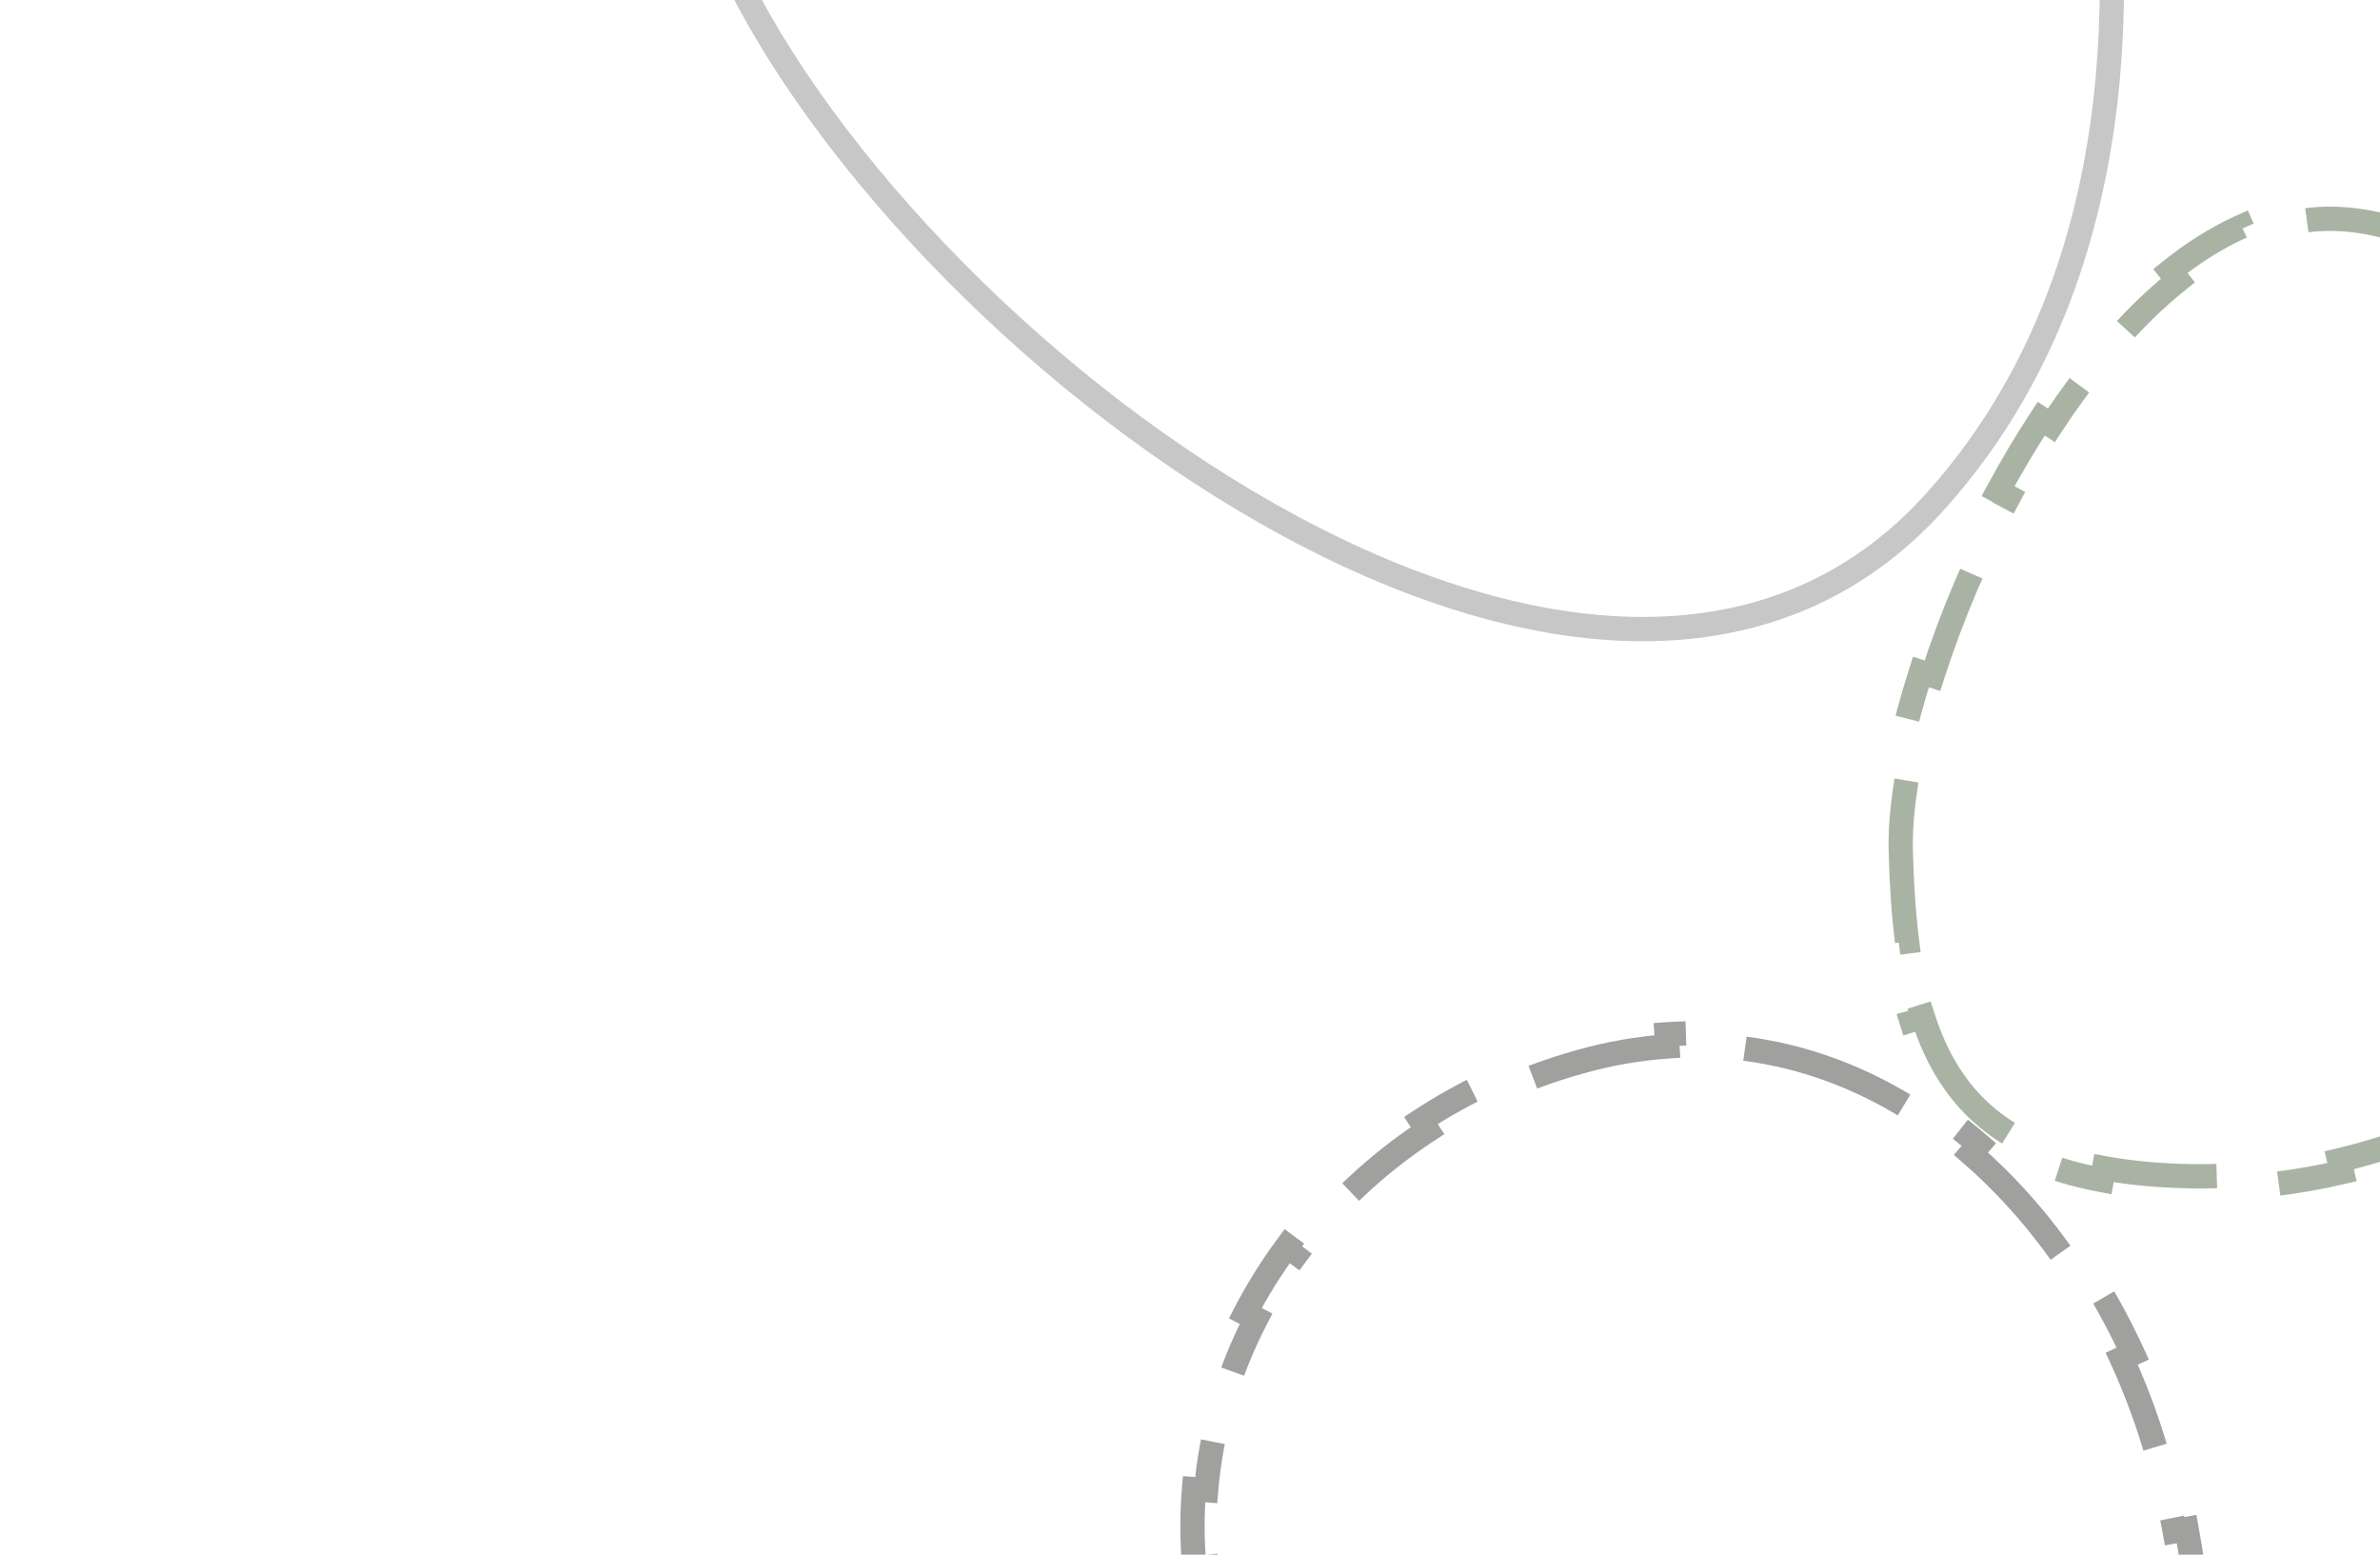 <svg width="98" height="64" viewBox="0 0 98 64" fill="none" xmlns="http://www.w3.org/2000/svg">
<g clip-path="url(#clip0)">
<path opacity="0.9" d="M77.398 99.221C76.514 99.131 75.615 98.921 74.707 98.604L74.873 98.132C73.081 97.506 71.236 96.444 69.394 95.058L69.093 95.457C68.376 94.918 67.662 94.332 66.954 93.707L67.285 93.332C65.753 91.979 64.246 90.437 62.799 88.781L62.422 89.111C61.819 88.42 61.226 87.711 60.646 86.987L61.036 86.674C59.695 85.001 58.423 83.253 57.25 81.497L56.834 81.775C56.315 80.999 55.816 80.221 55.339 79.448L55.764 79.185C54.574 77.258 53.521 75.36 52.645 73.583L52.197 73.805C51.767 72.935 51.38 72.093 51.039 71.289L51.499 71.093C51.043 70.019 50.673 69.021 50.398 68.121C50.03 66.918 49.793 65.708 49.681 64.504L49.183 64.551C49.081 63.461 49.077 62.375 49.166 61.303L49.665 61.343C49.87 58.882 50.578 56.491 51.72 54.288L51.277 54.058C51.773 53.101 52.35 52.178 53.001 51.3L53.402 51.598C54.842 49.656 56.656 47.936 58.781 46.544L58.508 46.126C59.403 45.539 60.352 45.01 61.351 44.545L61.561 44.999C62.662 44.486 63.826 44.054 65.044 43.713L65.045 43.713C66.277 43.366 67.482 43.159 68.656 43.078L68.622 42.58C69.724 42.504 70.8 42.536 71.848 42.667L71.785 43.163C74.245 43.469 76.543 44.333 78.623 45.623L78.887 45.198C79.796 45.762 80.662 46.404 81.483 47.115L81.156 47.493C82.977 49.069 84.569 50.989 85.876 53.133L86.303 52.872C86.861 53.786 87.368 54.74 87.819 55.723L87.365 55.932C87.879 57.051 88.32 58.209 88.681 59.391C89.007 60.456 89.298 61.684 89.545 63.036L90.037 62.945C90.223 63.962 90.384 65.045 90.516 66.178L90.019 66.237C90.294 68.589 90.444 71.158 90.439 73.79L90.939 73.791C90.937 74.873 90.908 75.966 90.852 77.058L90.353 77.034C90.221 79.584 89.934 82.129 89.467 84.534L89.958 84.629C89.746 85.721 89.496 86.785 89.207 87.809L88.726 87.674C87.987 90.296 86.992 92.626 85.709 94.467L86.118 94.753C85.468 95.686 84.742 96.503 83.937 97.177L83.617 96.793C82.677 97.579 81.631 98.156 80.466 98.484C79.496 98.756 78.487 98.828 77.449 98.723L77.398 99.221Z" stroke="#969695" stroke-dasharray="7 3"/>
<path d="M111.379 33.757L111.379 33.758C111.159 34.814 110.83 35.835 110.403 36.814L110.861 37.015C110.483 37.881 110.03 38.715 109.51 39.511L109.091 39.238C107.939 41.002 106.442 42.579 104.676 43.908L104.977 44.307C104.229 44.871 103.434 45.39 102.599 45.861L102.353 45.425C100.523 46.458 98.49 47.254 96.319 47.766L96.435 48.252C95.524 48.467 94.589 48.633 93.636 48.746L93.576 48.249C92.516 48.375 91.431 48.434 90.329 48.423C88.941 48.404 87.716 48.289 86.636 48.087L86.544 48.579C85.36 48.358 84.334 48.035 83.445 47.62L83.657 47.167C81.265 46.049 79.927 44.228 79.174 41.851L78.697 42.002C78.386 41.022 78.174 39.958 78.03 38.823L78.526 38.761C78.378 37.593 78.303 36.344 78.267 35.025C78.238 33.932 78.384 32.604 78.691 31.124L78.201 31.022C78.422 29.96 78.722 28.83 79.095 27.664L79.571 27.816C80.335 25.427 81.405 22.881 82.714 20.456L82.274 20.218C82.826 19.195 83.42 18.194 84.05 17.234L84.468 17.509C86.019 15.148 87.784 13.062 89.678 11.547L89.365 11.156C90.313 10.398 91.296 9.775 92.305 9.324L92.509 9.781C93.726 9.237 94.967 8.962 96.22 9.011C97.427 9.057 98.601 9.347 99.729 9.84L99.928 9.382C100.901 9.807 101.836 10.374 102.725 11.057L102.421 11.453C104.268 12.87 105.926 14.809 107.312 17.022L107.736 16.757C108.31 17.673 108.837 18.634 109.311 19.619L108.861 19.835C109.969 22.139 110.784 24.582 111.237 26.926L111.728 26.831C111.943 27.94 112.078 29.028 112.128 30.071L111.628 30.094C111.691 31.417 111.611 32.654 111.379 33.757Z" stroke="#A9B3A4" stroke-dasharray="7 3"/>
<path d="M79.758 20.566L79.757 20.567C76.305 24.447 71.938 26 67.183 25.892C62.411 25.783 57.244 23.999 52.26 21.182C42.285 15.545 33.207 5.866 29.683 -2.308C26.597 -10.008 25.909 -16.236 27.571 -21.581C29.233 -26.926 33.273 -31.485 39.852 -35.783C52.948 -44.331 69.486 -43.043 76.82 -33.171C80.539 -28.165 84.8 -18.648 86.354 -8.397C87.909 1.858 86.74 12.732 79.758 20.566Z" stroke="#C7C7C7"/>
</g>
<defs>
<clipPath id="clip0">
<rect width="98" height="64" fill="white"/>
</clipPath>
</defs>
</svg>
